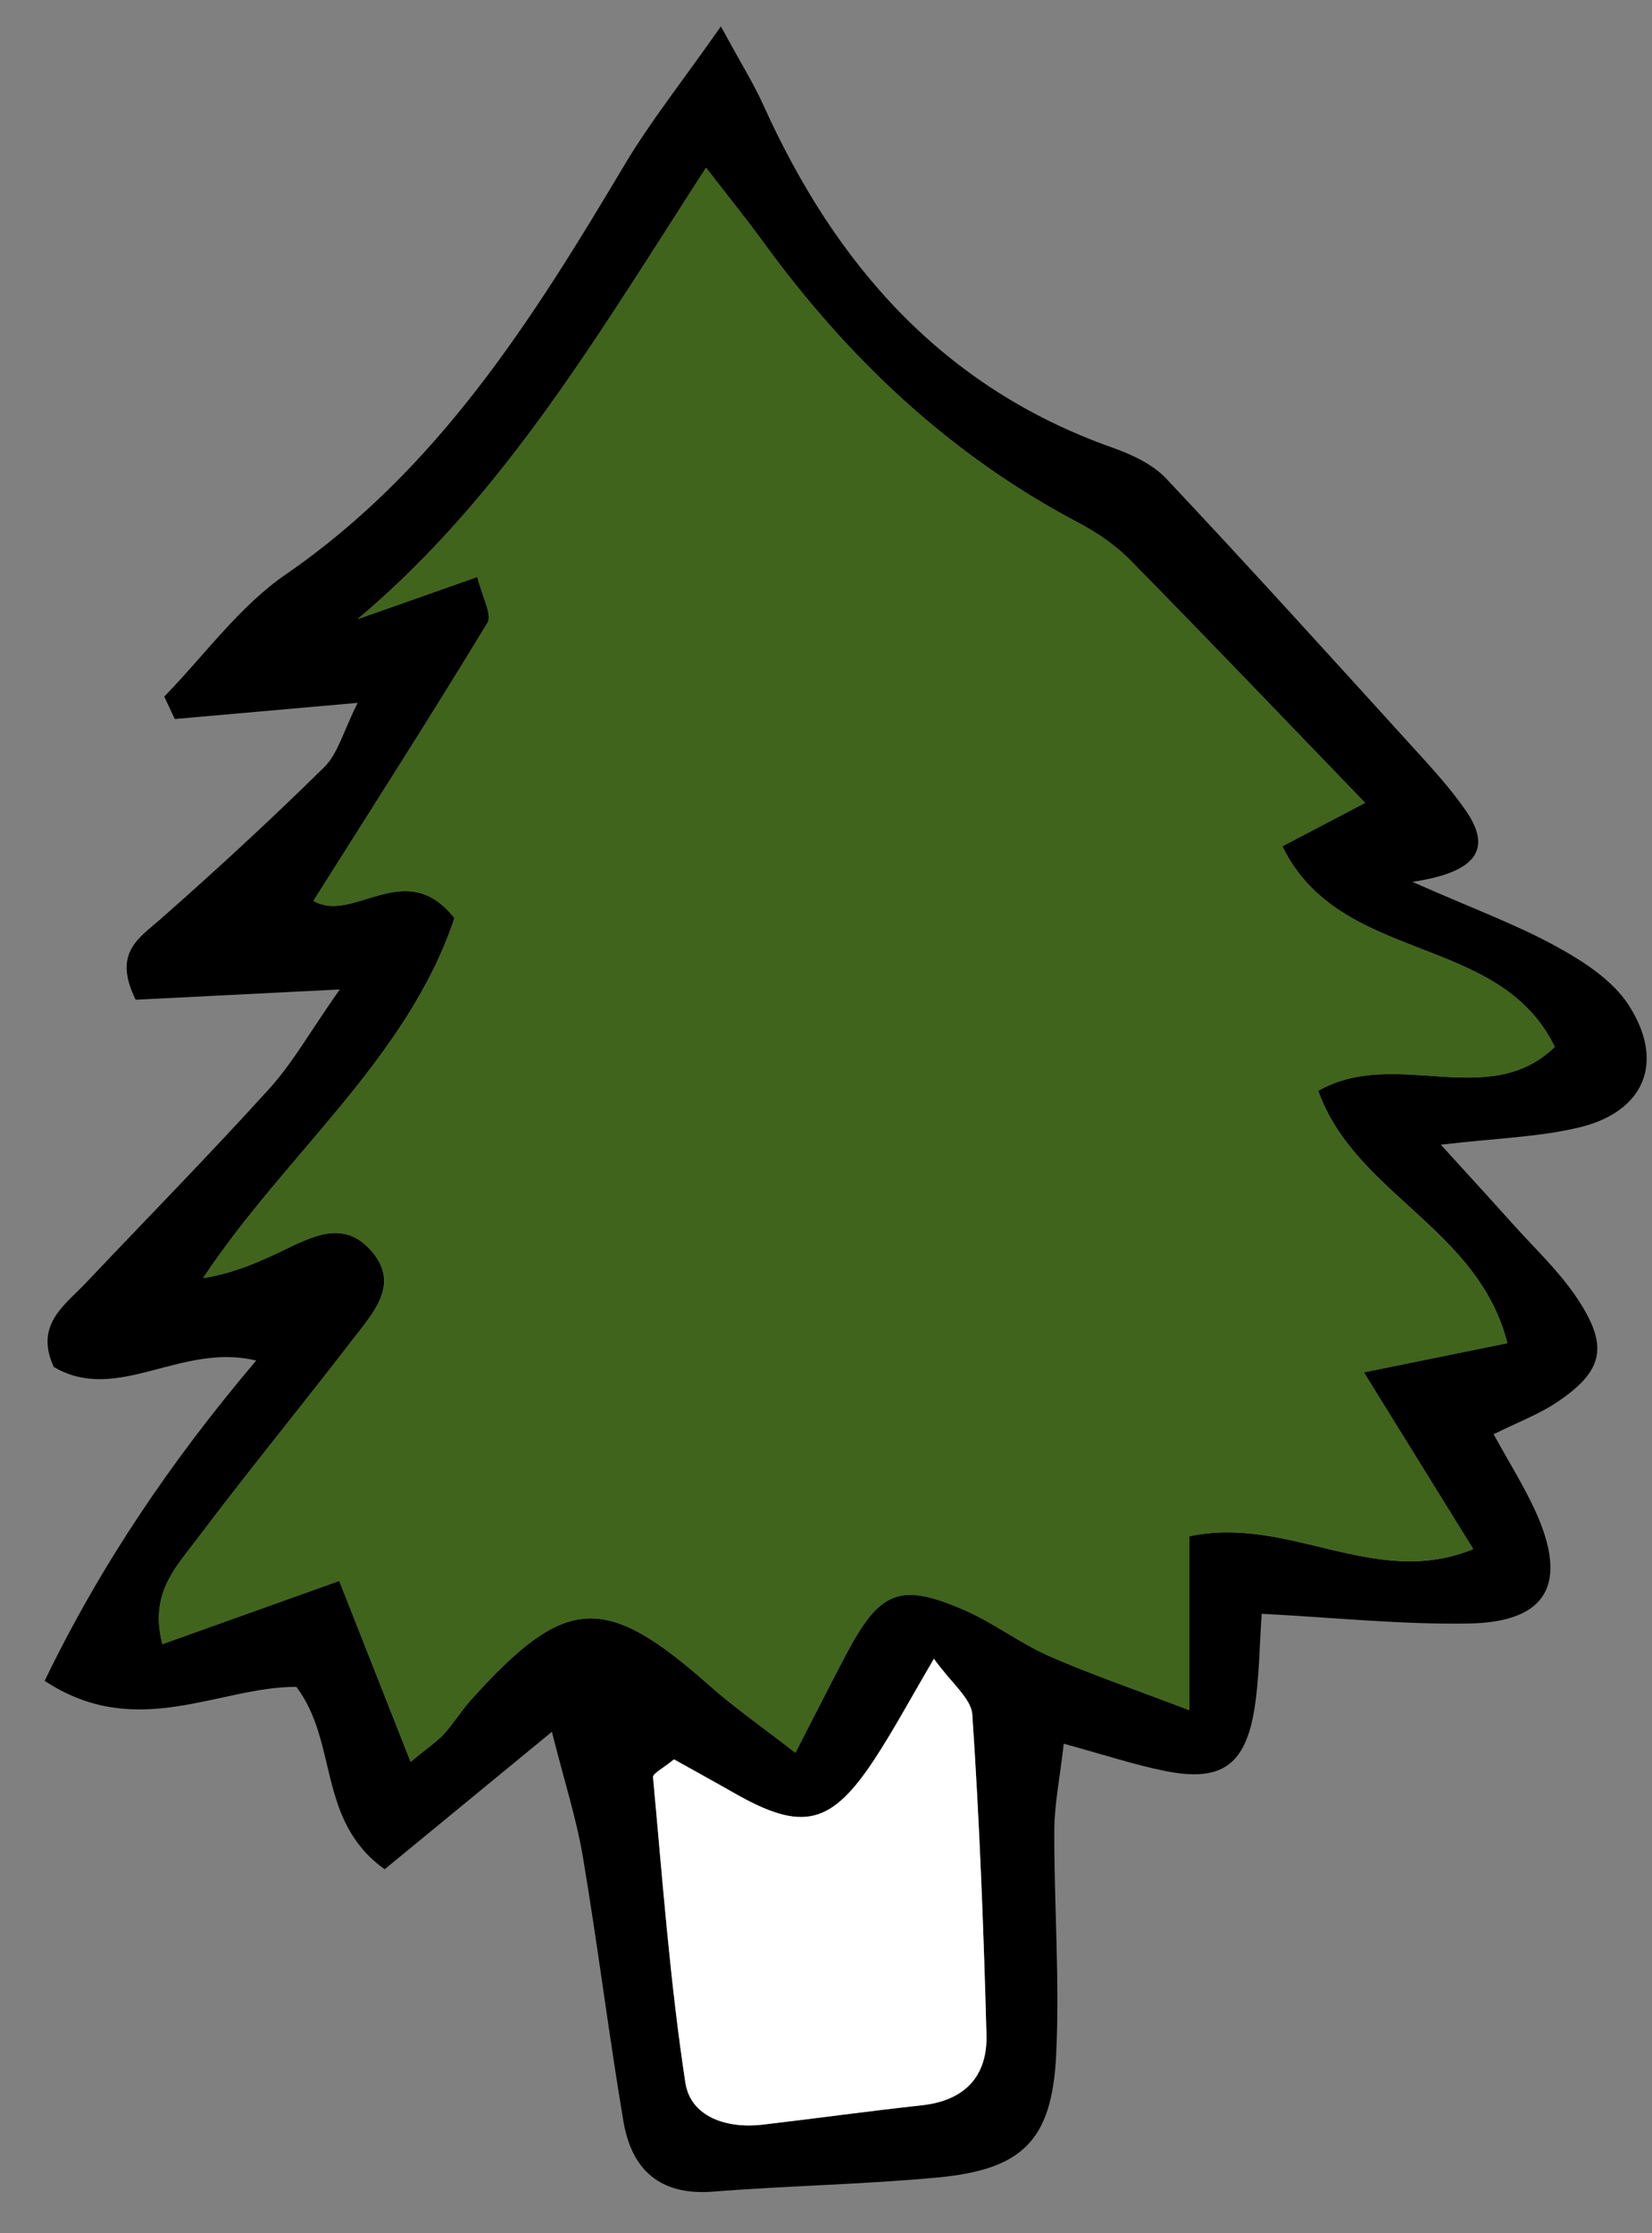 <svg width="37px" height="50px" viewBox="321 427 37 50" version="1.1" xmlns="http://www.w3.org/2000/svg" xmlns:xlink="http://www.w3.org/1999/xlink">
    <rect x="321" y="427" width="37" height="50" fill="#808080" stroke="none"/>
    <defs></defs>
    <g id="Group" stroke="none" stroke-width="1" fill="none" fill-rule="evenodd" transform="translate(322, 427)">
        <g id="Group-32">
            <path d="M14.095,39.39 C13.852,39.592 13.618,39.703 13.626,39.792 C13.838,42.073 14.005,44.363 14.35,46.626 C14.467,47.398 15.28,47.663 16.081,47.569 C17.27,47.429 18.457,47.265 19.648,47.135 C20.607,47.03 21.119,46.486 21.094,45.557 C21.03,43.166 20.937,40.774 20.777,38.388 C20.753,38.026 20.313,37.691 19.917,37.138 C19.388,38.038 19.023,38.72 18.602,39.364 C17.618,40.87 16.976,41.017 15.445,40.145 C14.982,39.881 14.514,39.624 14.095,39.39 M32.761,30.072 C32.103,27.482 29.351,26.735 28.524,24.422 C30.251,23.436 32.331,24.884 33.822,23.439 C32.578,20.867 29.019,21.609 27.72,18.947 C28.392,18.595 28.959,18.297 29.574,17.975 C27.731,16.066 26.033,14.287 24.307,12.535 C23.976,12.199 23.563,11.919 23.143,11.698 C20.273,10.185 17.989,8.023 16.094,5.419 C15.737,4.928 15.354,4.456 14.814,3.756 C12.411,7.467 10.293,11.103 7.009,13.862 C7.863,13.561 8.718,13.26 9.692,12.916 C9.803,13.378 10.029,13.763 9.919,13.945 C8.653,16.031 7.336,18.085 6.021,20.168 C6.916,20.696 8.076,19.158 9.179,20.555 C8.128,23.701 5.381,25.849 3.549,28.615 C4.187,28.513 4.691,28.299 5.187,28.069 C5.912,27.732 6.688,27.234 7.352,28.047 C7.948,28.776 7.35,29.403 6.92,29.964 C5.753,31.483 4.536,32.964 3.385,34.495 C2.941,35.086 2.341,35.682 2.638,36.81 C3.963,36.336 5.136,35.917 6.598,35.394 C7.123,36.724 7.642,38.039 8.197,39.446 C8.589,39.121 8.79,38.989 8.947,38.817 C9.162,38.582 9.329,38.303 9.542,38.066 C11.663,35.704 12.545,35.66 14.894,37.74 C15.453,38.235 16.071,38.664 16.815,39.242 C17.298,38.304 17.615,37.673 17.945,37.049 C18.705,35.609 19.153,35.42 20.599,36.048 C21.254,36.333 21.837,36.785 22.491,37.074 C23.406,37.478 24.357,37.8 25.64,38.29 L25.64,34.395 C27.879,33.921 29.79,35.586 31.996,34.683 C31.157,33.327 30.43,32.152 29.546,30.725 C30.794,30.471 31.692,30.289 32.761,30.072 M7.011,15.736 C5.459,15.873 4.187,15.985 2.914,16.098 C2.836,15.93 2.758,15.763 2.679,15.595 C3.578,14.674 4.357,13.579 5.397,12.863 C8.808,10.517 10.924,7.156 12.977,3.709 C13.567,2.718 14.293,1.808 15.146,0.591 C15.599,1.425 15.883,1.877 16.1,2.359 C17.71,5.928 20.113,8.675 23.909,10.02 C24.343,10.174 24.814,10.39 25.121,10.716 C26.973,12.683 28.786,14.688 30.605,16.687 C31.034,17.16 31.475,17.632 31.835,18.156 C32.392,18.968 32.142,19.52 30.632,19.744 C32.016,20.354 32.974,20.704 33.858,21.191 C34.462,21.523 35.118,21.945 35.478,22.504 C36.298,23.776 35.834,24.886 34.381,25.239 C33.466,25.461 32.503,25.482 31.271,25.629 C31.877,26.295 32.382,26.846 32.882,27.403 C33.361,27.938 33.895,28.437 34.295,29.026 C35.049,30.136 34.926,30.696 33.844,31.412 C33.458,31.667 33.013,31.834 32.453,32.111 C32.807,32.756 33.135,33.276 33.387,33.829 C34.129,35.461 33.658,36.318 31.894,36.349 C30.396,36.375 28.895,36.216 27.259,36.131 C27.206,36.87 27.205,37.572 27.096,38.257 C26.892,39.527 26.35,39.901 25.104,39.652 C24.415,39.515 23.744,39.291 22.825,39.04 C22.738,39.805 22.615,40.397 22.613,40.991 C22.608,42.669 22.738,44.351 22.654,46.024 C22.559,47.929 21.893,48.574 19.998,48.752 C18.328,48.908 16.646,48.936 14.973,49.068 C13.784,49.162 13.146,48.582 12.962,47.491 C12.631,45.523 12.386,43.541 12.055,41.574 C11.912,40.725 11.644,39.897 11.361,38.773 C9.979,39.909 8.799,40.878 7.615,41.851 C6.093,40.759 6.584,39.013 5.637,37.767 C3.915,37.758 2.057,38.994 -0,37.632 C1.249,35.049 2.813,32.733 4.738,30.461 C3.047,30.051 1.631,31.442 0.204,30.605 C-0.229,29.66 0.444,29.229 0.923,28.723 C2.297,27.273 3.696,25.848 5.037,24.369 C5.555,23.796 5.942,23.104 6.609,22.153 C4.79,22.244 3.36,22.316 2.038,22.383 C1.524,21.336 2.1,21.013 2.592,20.581 C3.846,19.478 5.075,18.345 6.264,17.173 C6.569,16.873 6.686,16.382 7.011,15.736" id="Fill-102" fill="#000000"></path>
            <path d="M32.761,30.072 C31.691,30.289 30.793,30.472 29.546,30.725 C30.429,32.152 31.156,33.327 31.996,34.683 C29.789,35.587 27.879,33.921 25.64,34.396 L25.64,38.29 C24.357,37.8 23.406,37.478 22.491,37.074 C21.837,36.785 21.254,36.333 20.598,36.048 C19.153,35.42 18.705,35.609 17.945,37.049 C17.615,37.673 17.297,38.304 16.815,39.242 C16.07,38.664 15.453,38.235 14.894,37.74 C12.545,35.66 11.663,35.704 9.542,38.066 C9.329,38.303 9.161,38.582 8.946,38.817 C8.79,38.989 8.589,39.121 8.197,39.446 C7.642,38.04 7.123,36.725 6.598,35.395 C5.136,35.917 3.963,36.336 2.637,36.81 C2.34,35.682 2.941,35.086 3.385,34.495 C4.536,32.964 5.753,31.483 6.92,29.964 C7.35,29.403 7.947,28.776 7.352,28.047 C6.688,27.235 5.912,27.732 5.187,28.069 C4.691,28.299 4.186,28.513 3.548,28.615 C5.381,25.85 8.128,23.701 9.179,20.555 C8.076,19.158 6.916,20.696 6.021,20.168 C7.336,18.086 8.653,16.031 9.918,13.946 C10.029,13.764 9.803,13.378 9.692,12.917 C8.717,13.26 7.863,13.561 7.009,13.862 C10.293,11.103 12.41,7.467 14.814,3.756 C15.354,4.456 15.737,4.928 16.094,5.419 C17.989,8.024 20.273,10.185 23.143,11.698 C23.563,11.919 23.975,12.199 24.307,12.535 C26.033,14.287 27.731,16.066 29.574,17.975 C28.959,18.297 28.391,18.595 27.719,18.947 C29.018,21.609 32.578,20.867 33.822,23.439 C32.331,24.884 30.251,23.436 28.524,24.422 C29.351,26.736 32.103,27.482 32.761,30.072" id="Fill-104" fill="#40641C" class="icon__color"></path>
            <path d="M14.095,39.39 C14.514,39.624 14.982,39.881 15.445,40.145 C16.976,41.017 17.618,40.87 18.602,39.364 C19.023,38.72 19.388,38.038 19.917,37.138 C20.313,37.691 20.753,38.026 20.777,38.388 C20.937,40.774 21.03,43.166 21.094,45.557 C21.119,46.486 20.607,47.03 19.648,47.135 C18.457,47.265 17.27,47.429 16.081,47.569 C15.28,47.663 14.467,47.398 14.35,46.626 C14.005,44.363 13.838,42.073 13.626,39.792 C13.618,39.703 13.852,39.592 14.095,39.39" id="Fill-106" fill="#FFFFFF"></path>
        </g>
    </g>
</svg>
